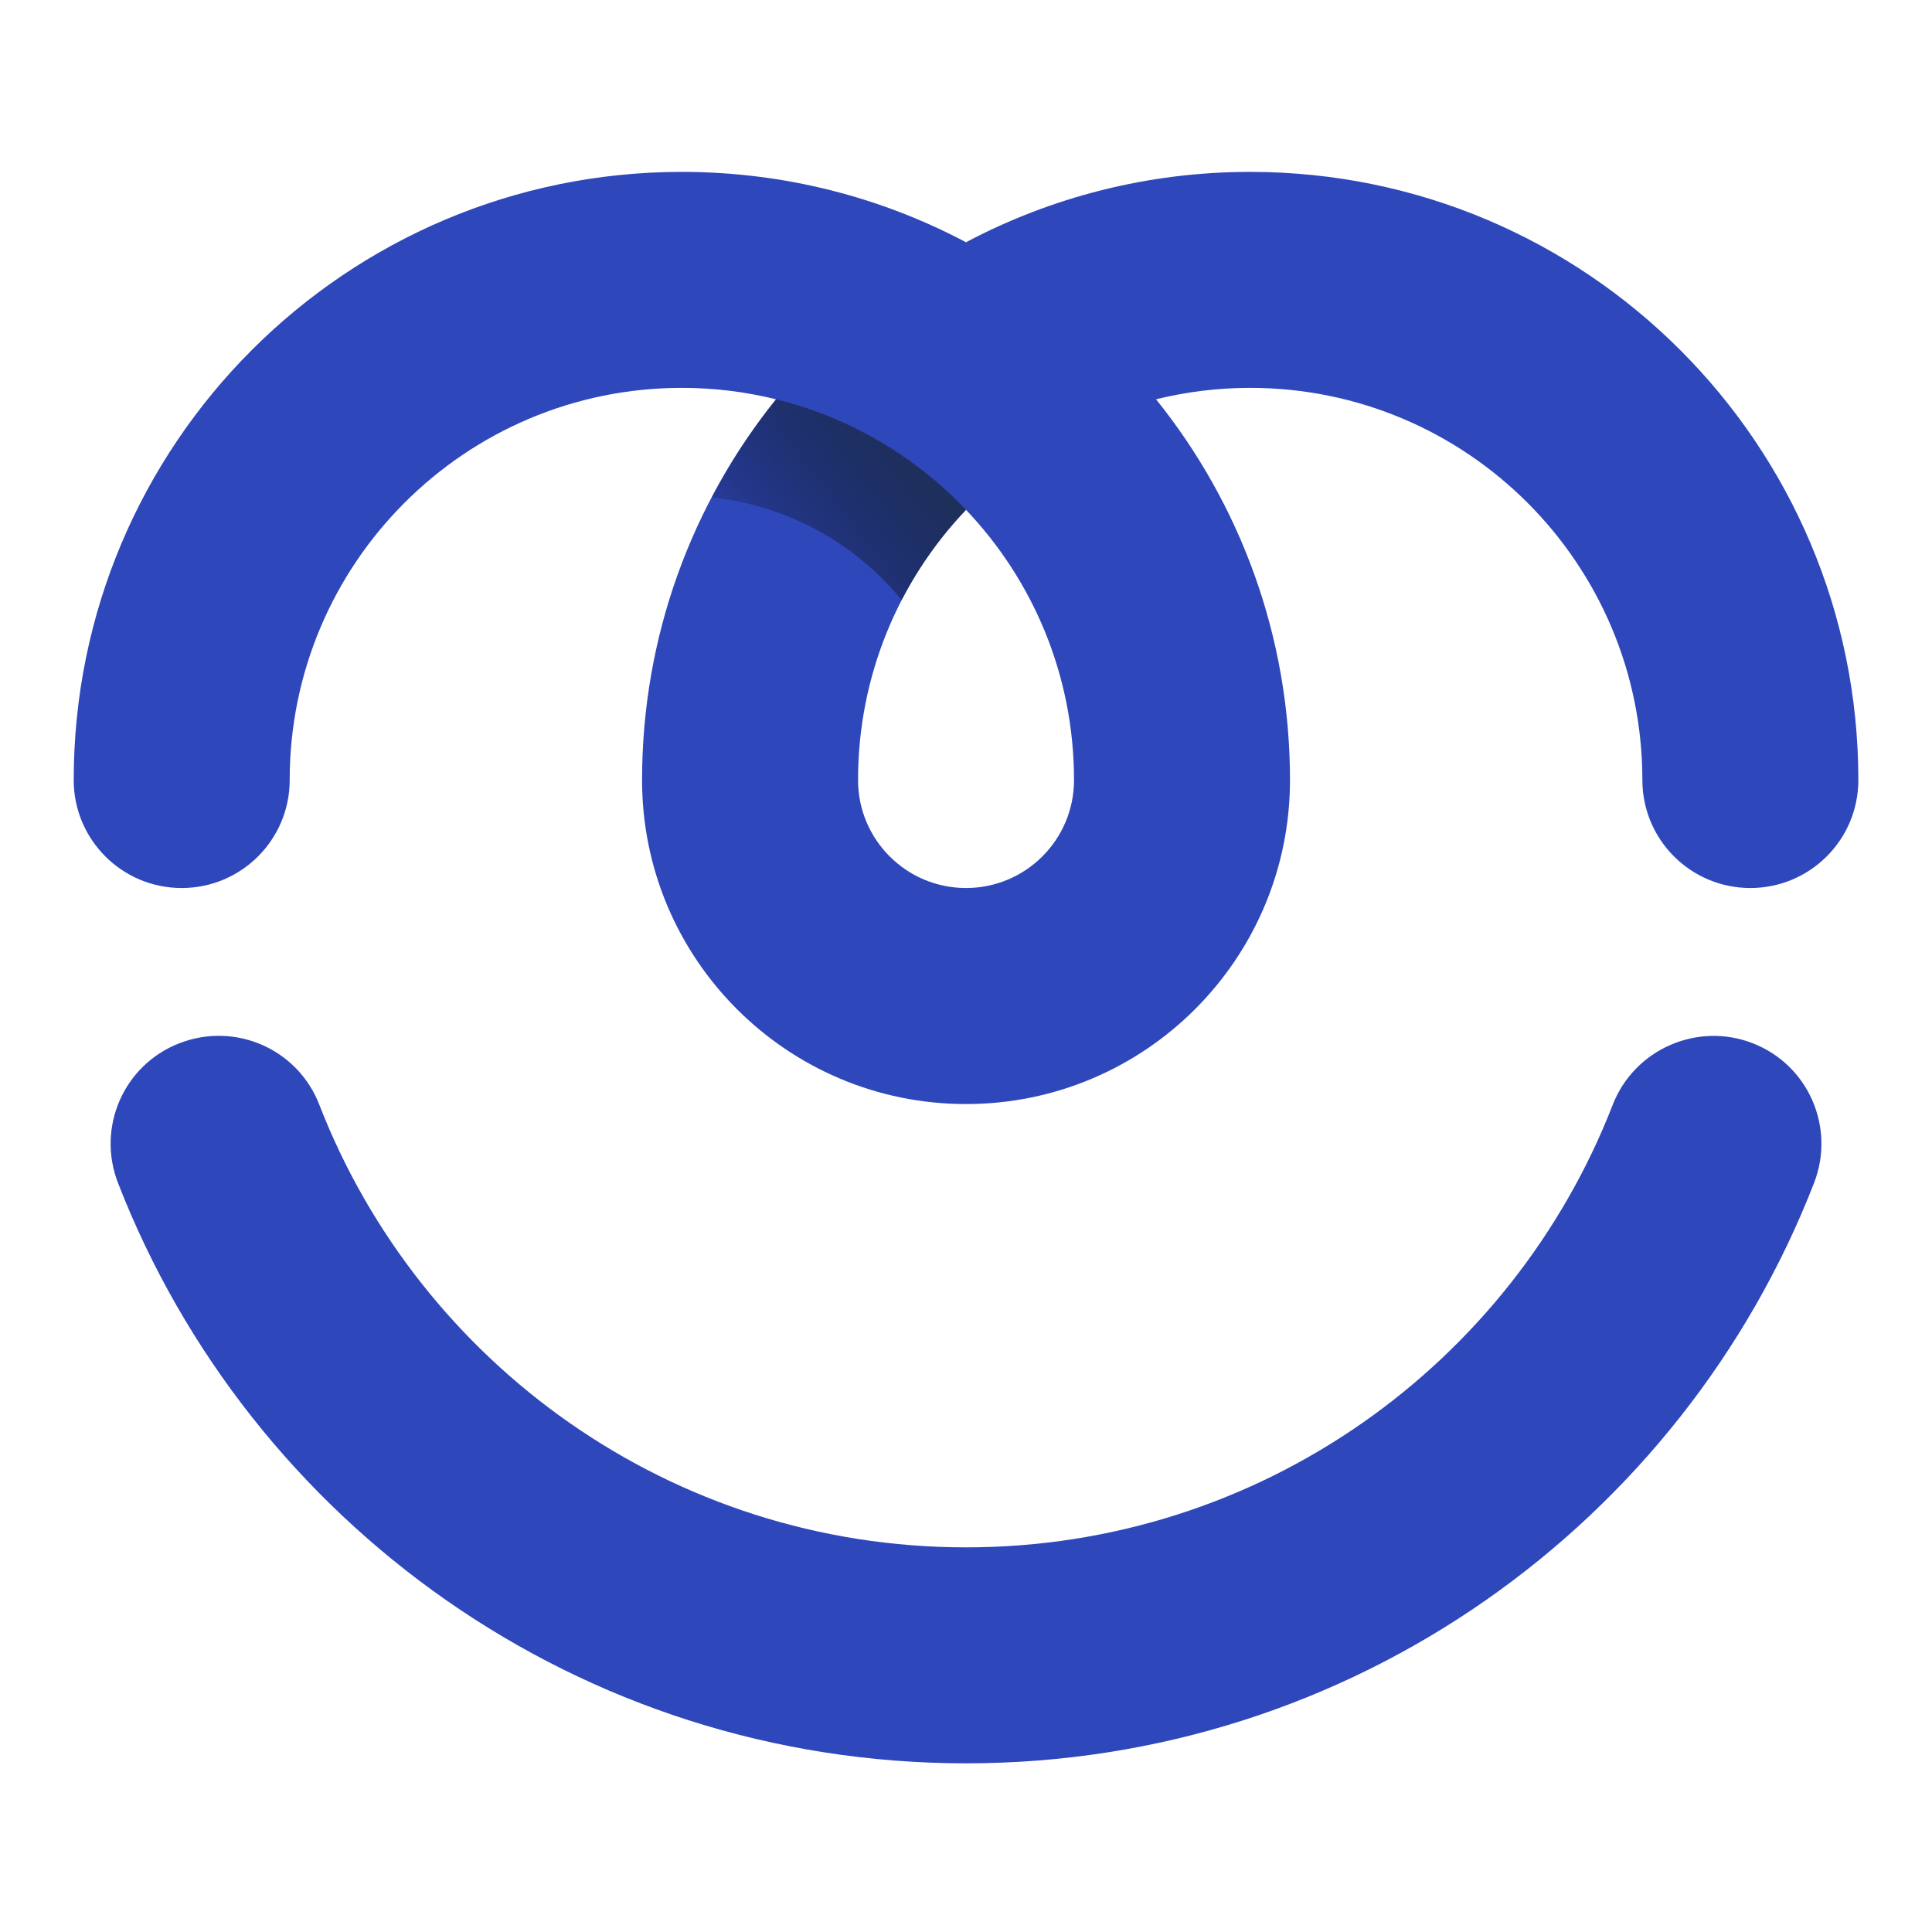 <svg width="33" height="33" viewBox="0 0 33 33" fill="none" xmlns="http://www.w3.org/2000/svg">
<path fill-rule="evenodd" clip-rule="evenodd" d="M11.646 6.625C7.947 6.625 4.948 9.625 4.948 13.324C4.948 14.343 4.122 15.168 3.103 15.168C2.085 15.168 1.259 14.343 1.259 13.324C1.259 7.587 5.909 2.936 11.646 2.936C13.4 2.936 15.052 3.371 16.5 4.138C17.949 3.371 19.601 2.936 21.354 2.936C27.091 2.936 31.742 7.587 31.742 13.324C31.742 14.343 30.916 15.168 29.897 15.168C28.879 15.168 28.053 14.343 28.053 13.324C28.053 9.625 25.054 6.625 21.354 6.625C20.8 6.625 20.261 6.693 19.746 6.82C21.177 8.6 22.034 10.862 22.034 13.324C22.034 16.38 19.556 18.858 16.5 18.858C13.444 18.858 10.967 16.38 10.967 13.324C10.967 10.862 11.823 8.6 13.255 6.82C12.739 6.693 12.201 6.625 11.646 6.625ZM16.5 8.708C15.357 9.909 14.656 11.535 14.656 13.324C14.656 14.343 15.482 15.168 16.5 15.168C17.519 15.168 18.345 14.343 18.345 13.324C18.345 11.535 17.643 9.909 16.5 8.708Z" fill="#2E47BA"/>
<path d="M5.453 18.867C5.084 17.916 4.016 17.45 3.065 17.819C2.113 18.188 1.647 19.256 2.016 20.207C4.268 26.003 9.899 30.119 16.5 30.119C23.102 30.119 28.732 26.003 30.985 20.207C31.354 19.256 30.888 18.188 29.936 17.819C28.985 17.45 27.917 17.926 27.548 18.867C25.83 23.294 21.529 26.43 16.5 26.43C11.472 26.43 7.171 23.294 5.453 18.867Z" fill="#2E47BA"/>
<path d="M13.255 6.82C12.836 7.34 12.467 7.901 12.154 8.496C13.46 8.632 14.613 9.286 15.402 10.249C15.694 9.683 16.065 9.165 16.5 8.708C15.634 7.797 14.514 7.13 13.255 6.82Z" fill="url(#paint0_linear_6773_345069)"/>
<defs>
<linearGradient id="paint0_linear_6773_345069" x1="16.5" y1="6.82" x2="12.132" y2="10.217" gradientUnits="userSpaceOnUse">
<stop stop-color="#203551"/>
<stop offset="1" stop-opacity="0"/>
</linearGradient>
</defs>
</svg>
